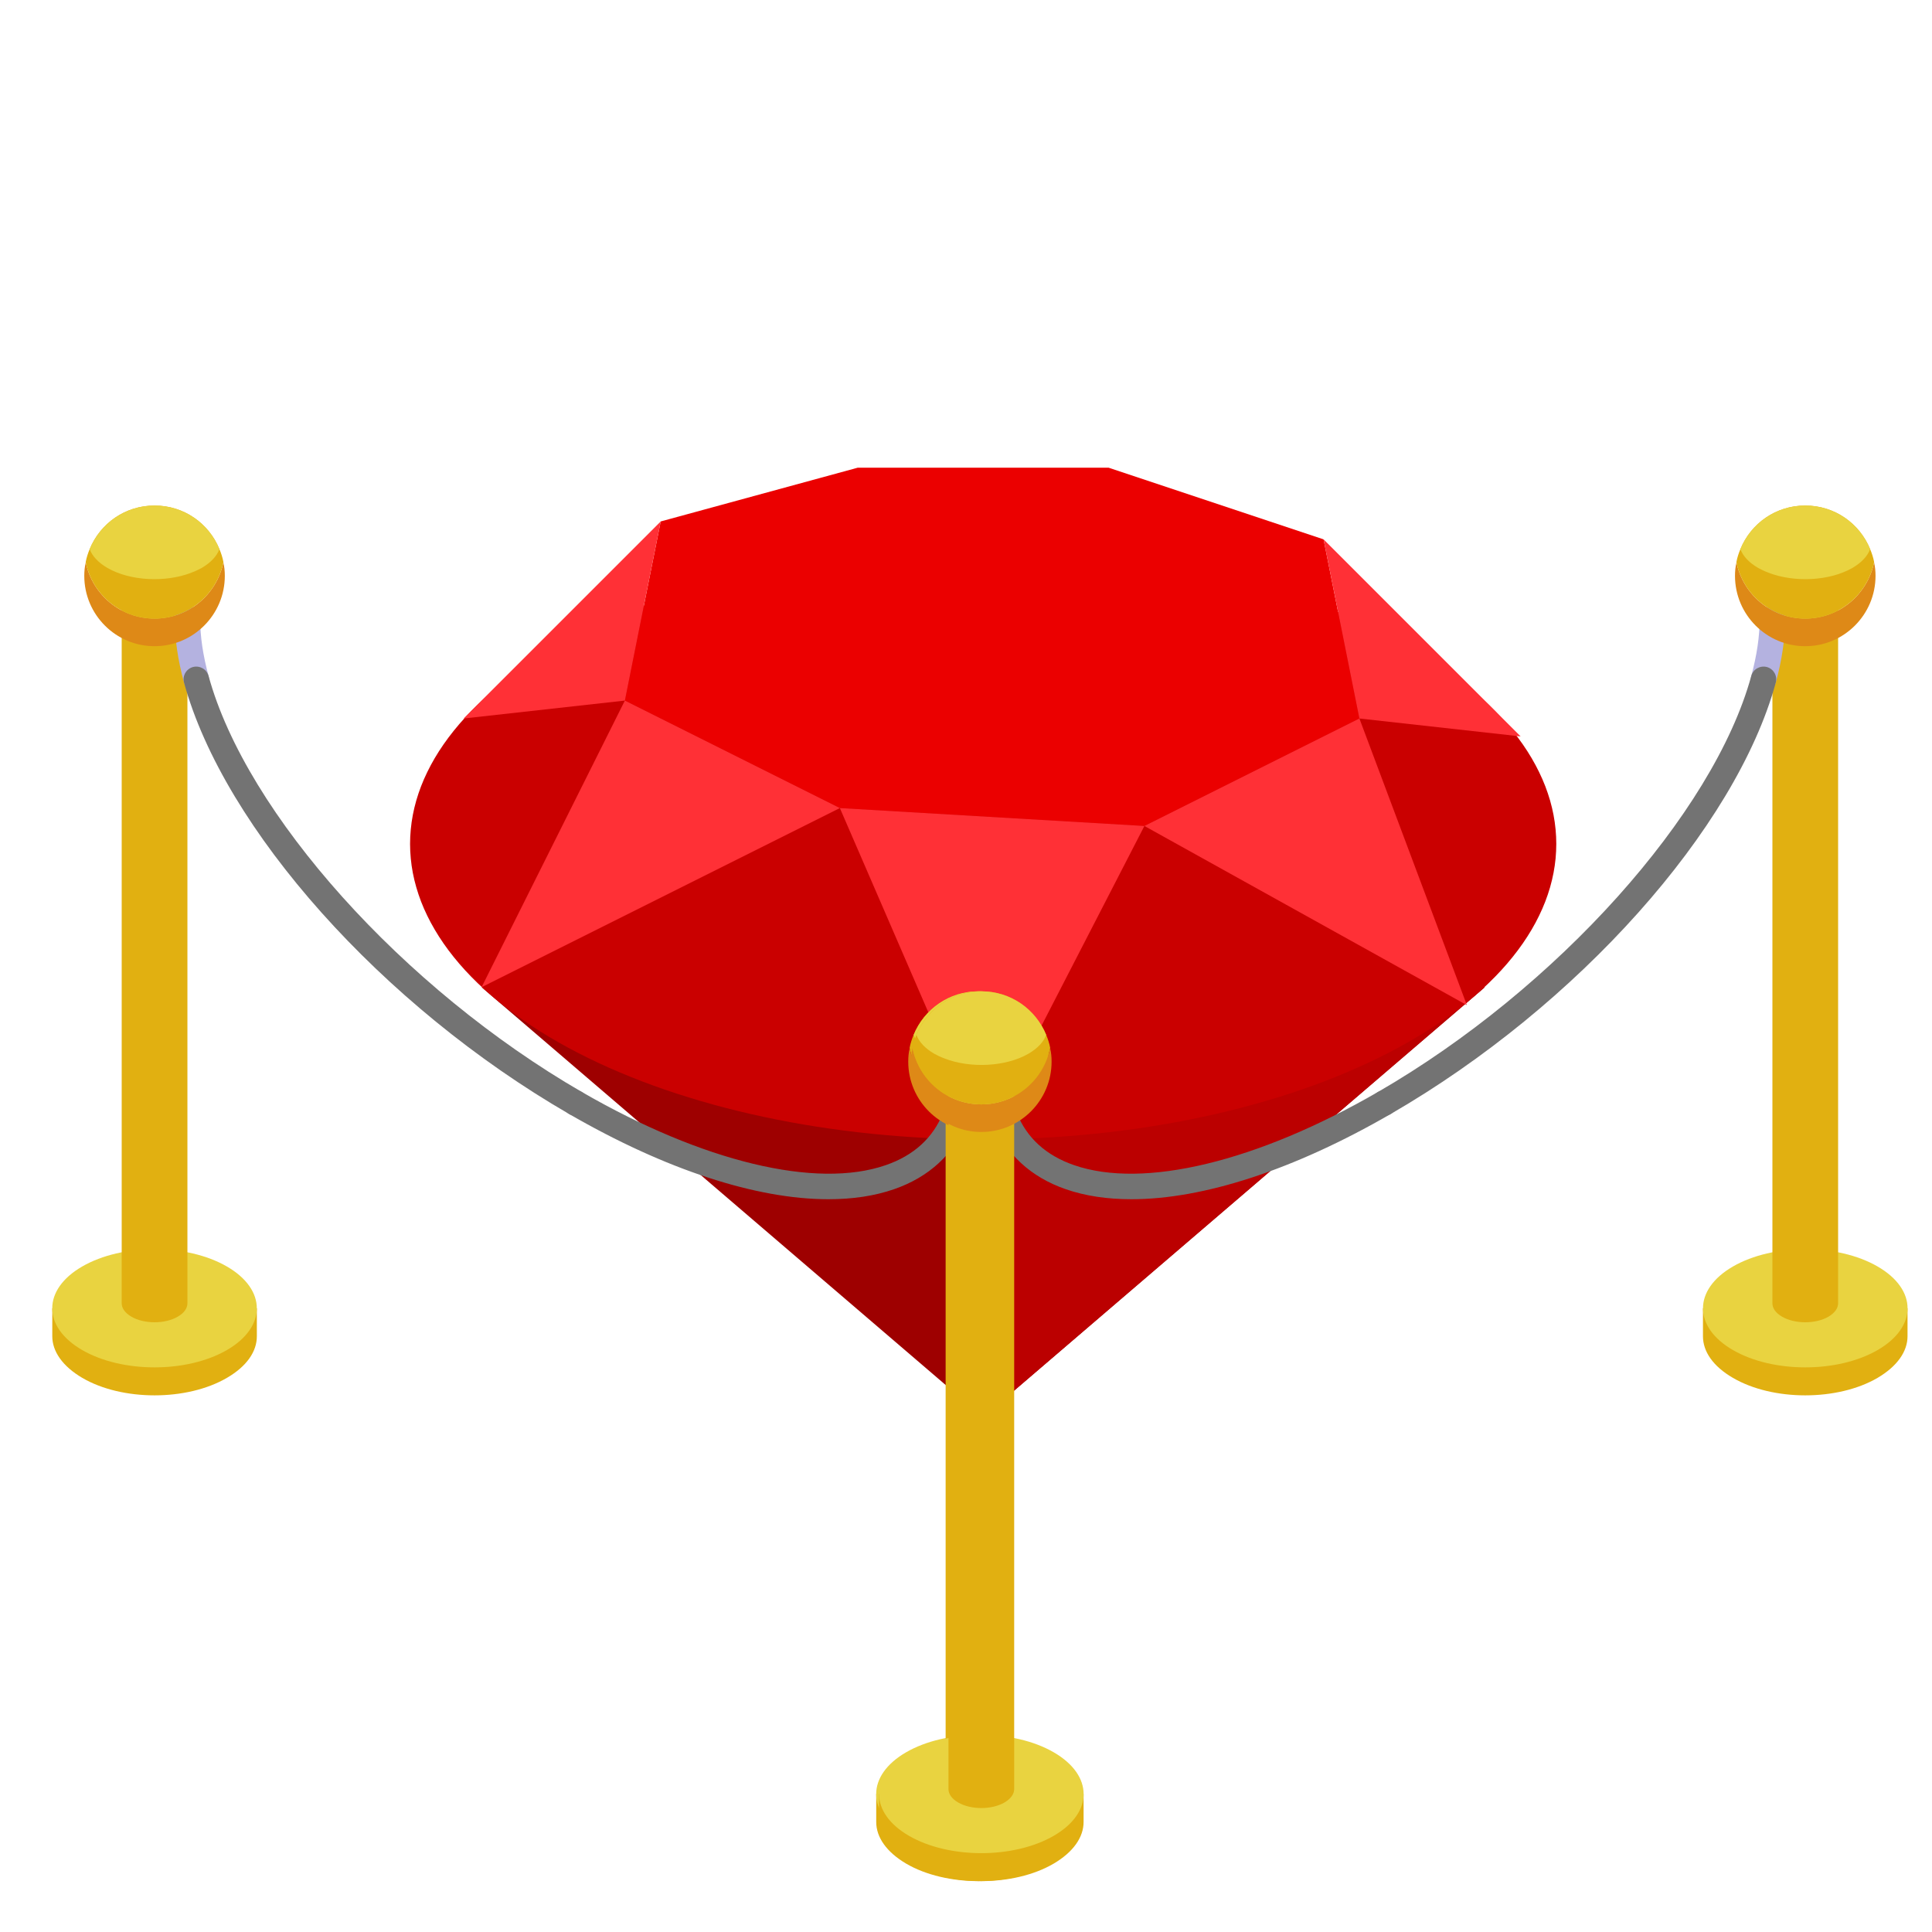 <?xml version="1.0" encoding="UTF-8"?><svg xmlns="http://www.w3.org/2000/svg" xmlns:xlink="http://www.w3.org/1999/xlink" contentScriptType="text/ecmascript" width="375" zoomAndPan="magnify" contentStyleType="text/css" viewBox="0 0 375 375" height="375" preserveAspectRatio="xMidYMid meet" version="1.0"><defs><clipPath id="clip-0"><path d="M 93 191 L 289 191 L 289 276 L 93 276 Z M 93 191 " clip-rule="nonzero"/></clipPath><clipPath id="clip-1"><path d="M 190.836 -4.5 L 359.48 164.148 L 190.836 332.793 L 22.188 164.148 Z M 190.836 -4.5 " clip-rule="nonzero"/></clipPath><clipPath id="clip-2"><path d="M 190.836 -4.5 L 359.48 164.148 L 190.836 332.793 L 22.188 164.148 Z M 190.836 -4.5 " clip-rule="nonzero"/></clipPath><clipPath id="clip-3"><path d="M 190 191 L 289 191 L 289 276 L 190 276 Z M 190 191 " clip-rule="nonzero"/></clipPath><clipPath id="clip-4"><path d="M 190.836 -4.5 L 359.48 164.148 L 190.836 332.793 L 22.188 164.148 Z M 190.836 -4.5 " clip-rule="nonzero"/></clipPath><clipPath id="clip-5"><path d="M 190.836 -4.5 L 359.48 164.148 L 190.836 332.793 L 22.188 164.148 Z M 190.836 -4.5 " clip-rule="nonzero"/></clipPath><clipPath id="clip-6"><path d="M 79 106 L 303 106 L 303 222 L 79 222 Z M 79 106 " clip-rule="nonzero"/></clipPath><clipPath id="clip-7"><path d="M 190.836 -4.5 L 359.48 164.148 L 190.836 332.793 L 22.188 164.148 Z M 190.836 -4.5 " clip-rule="nonzero"/></clipPath><clipPath id="clip-8"><path d="M 190.836 -4.5 L 359.48 164.148 L 190.836 332.793 L 22.188 164.148 Z M 190.836 -4.5 " clip-rule="nonzero"/></clipPath><clipPath id="clip-9"><path d="M 121 90 L 264 90 L 264 161 L 121 161 Z M 121 90 " clip-rule="nonzero"/></clipPath><clipPath id="clip-10"><path d="M 190.836 -4.5 L 359.48 164.148 L 190.836 332.793 L 22.188 164.148 Z M 190.836 -4.5 " clip-rule="nonzero"/></clipPath><clipPath id="clip-11"><path d="M 190.836 -4.5 L 359.48 164.148 L 190.836 332.793 L 22.188 164.148 Z M 190.836 -4.5 " clip-rule="nonzero"/></clipPath><clipPath id="clip-12"><path d="M 89 101 L 296 101 L 296 222 L 89 222 Z M 89 101 " clip-rule="nonzero"/></clipPath><clipPath id="clip-13"><path d="M 190.836 -4.5 L 359.48 164.148 L 190.836 332.793 L 22.188 164.148 Z M 190.836 -4.5 " clip-rule="nonzero"/></clipPath><clipPath id="clip-14"><path d="M 190.836 -4.5 L 359.48 164.148 L 190.836 332.793 L 22.188 164.148 Z M 190.836 -4.5 " clip-rule="nonzero"/></clipPath><clipPath id="clip-15"><path d="M 16 98.125 L 44 98.125 L 44 121 L 16 121 Z M 16 98.125 " clip-rule="nonzero"/></clipPath><clipPath id="clip-16"><path d="M 17 98.125 L 43 98.125 L 43 113 L 17 113 Z M 17 98.125 " clip-rule="nonzero"/></clipPath><clipPath id="clip-17"><path d="M 170 348 L 209.781 348 L 209.781 365.125 L 170 365.125 Z M 170 348 " clip-rule="nonzero"/></clipPath><clipPath id="clip-18"><path d="M 170 336.645 L 209.781 336.645 L 209.781 359.785 L 170 359.785 Z M 170 336.645 " clip-rule="nonzero"/></clipPath><clipPath id="clip-19"><path d="M 337 98.125 L 364 98.125 L 364 121 L 337 121 Z M 337 98.125 " clip-rule="nonzero"/></clipPath><clipPath id="clip-20"><path d="M 337 98.125 L 363 98.125 L 363 113 L 337 113 Z M 337 98.125 " clip-rule="nonzero"/></clipPath><clipPath id="clip-21"><path d="M 170.617 348 L 210.789 348 L 210.789 365.125 L 170.617 365.125 Z M 170.617 348 " clip-rule="nonzero"/></clipPath><clipPath id="clip-22"><path d="M 170.617 336.645 L 210.789 336.645 L 210.789 359.785 L 170.617 359.785 Z M 170.617 336.645 " clip-rule="nonzero"/></clipPath></defs><g clip-path="url(#clip-0)"><g clip-path="url(#clip-1)"><g clip-path="url(#clip-2)"><path fill="rgb(61.96%, 0%, 0%)" d="M 288.195 191.617 L 190.836 275.07 L 93.473 191.617 Z M 288.195 191.617 " fill-opacity="1" fill-rule="nonzero"/></g></g></g><g clip-path="url(#clip-3)"><g clip-path="url(#clip-4)"><g clip-path="url(#clip-5)"><path fill="rgb(73.329%, 0%, 0%)" d="M 190.836 191.617 L 190.836 275.07 L 288.195 191.617 Z M 190.836 191.617 " fill-opacity="1" fill-rule="nonzero"/></g></g></g><g clip-path="url(#clip-6)"><g clip-path="url(#clip-7)"><g clip-path="url(#clip-8)"><path fill="rgb(79.219%, 0%, 0%)" d="M 302.074 163.797 C 302.074 164.734 302.027 165.672 301.941 166.613 C 301.852 167.551 301.715 168.484 301.539 169.418 C 301.359 170.352 301.137 171.285 300.871 172.215 C 300.602 173.141 300.293 174.066 299.938 174.988 C 299.582 175.906 299.184 176.824 298.738 177.734 C 298.297 178.645 297.812 179.551 297.285 180.445 C 296.754 181.344 296.184 182.238 295.57 183.121 C 294.957 184.004 294.305 184.879 293.605 185.746 C 292.91 186.613 292.172 187.473 291.395 188.32 C 290.617 189.168 289.797 190.008 288.938 190.836 C 288.082 191.664 287.184 192.48 286.246 193.285 C 285.312 194.09 284.34 194.883 283.328 195.664 C 282.316 196.445 281.266 197.211 280.184 197.965 C 279.098 198.719 277.98 199.461 276.824 200.184 C 275.668 200.91 274.48 201.621 273.258 202.316 C 272.035 203.012 270.781 203.691 269.492 204.355 C 268.207 205.02 266.887 205.668 265.539 206.297 C 264.191 206.926 262.812 207.539 261.406 208.137 C 259.996 208.73 258.562 209.309 257.102 209.867 C 255.637 210.426 254.148 210.969 252.637 211.488 C 251.121 212.012 249.586 212.512 248.023 212.996 C 246.461 213.477 244.879 213.941 243.273 214.383 C 241.668 214.824 240.043 215.246 238.395 215.648 C 236.75 216.051 235.086 216.43 233.406 216.789 C 231.723 217.148 230.023 217.488 228.309 217.805 C 226.598 218.121 224.867 218.414 223.125 218.688 C 221.383 218.961 219.629 219.211 217.863 219.438 C 216.098 219.664 214.324 219.871 212.535 220.055 C 210.75 220.238 208.957 220.398 207.156 220.535 C 205.355 220.672 203.551 220.789 201.738 220.879 C 199.926 220.973 198.113 221.043 196.293 221.086 C 194.477 221.133 192.656 221.156 190.836 221.156 C 189.016 221.156 187.195 221.133 185.375 221.09 C 183.559 221.043 181.742 220.973 179.934 220.883 C 178.121 220.789 176.312 220.676 174.512 220.535 C 172.711 220.398 170.918 220.238 169.133 220.055 C 167.348 219.871 165.57 219.668 163.805 219.438 C 162.039 219.211 160.285 218.961 158.543 218.688 C 156.801 218.414 155.074 218.121 153.359 217.805 C 151.645 217.488 149.949 217.152 148.266 216.793 C 146.582 216.434 144.918 216.051 143.273 215.652 C 141.629 215.25 140.004 214.828 138.398 214.387 C 136.793 213.941 135.207 213.48 133.645 212.996 C 132.086 212.516 130.547 212.012 129.035 211.492 C 127.52 210.969 126.031 210.43 124.57 209.871 C 123.105 209.312 121.672 208.734 120.266 208.137 C 118.859 207.543 117.48 206.93 116.133 206.301 C 114.781 205.668 113.465 205.023 112.176 204.359 C 110.891 203.695 109.633 203.016 108.41 202.32 C 107.188 201.625 106 200.914 104.844 200.188 C 103.691 199.461 102.57 198.723 101.488 197.969 C 100.402 197.215 99.355 196.449 98.344 195.668 C 97.332 194.887 96.355 194.094 95.422 193.289 C 94.484 192.484 93.59 191.668 92.73 190.84 C 91.871 190.012 91.055 189.172 90.273 188.324 C 89.496 187.477 88.758 186.617 88.062 185.75 C 87.367 184.883 86.711 184.008 86.098 183.125 C 85.484 182.238 84.914 181.348 84.387 180.449 C 83.855 179.551 83.371 178.648 82.93 177.738 C 82.484 176.828 82.086 175.91 81.73 174.992 C 81.379 174.07 81.066 173.145 80.801 172.219 C 80.531 171.289 80.309 170.355 80.129 169.422 C 79.953 168.488 79.816 167.555 79.73 166.617 C 79.641 165.676 79.594 164.738 79.594 163.801 C 79.594 162.863 79.641 161.926 79.73 160.988 C 79.816 160.051 79.953 159.113 80.129 158.18 C 80.309 157.246 80.531 156.312 80.797 155.383 C 81.066 154.457 81.375 153.531 81.73 152.609 C 82.086 151.691 82.484 150.773 82.93 149.863 C 83.371 148.953 83.855 148.051 84.383 147.152 C 84.914 146.254 85.484 145.359 86.098 144.477 C 86.711 143.594 87.367 142.719 88.062 141.852 C 88.758 140.984 89.496 140.125 90.273 139.277 C 91.055 138.43 91.871 137.59 92.73 136.762 C 93.586 135.934 94.484 135.117 95.422 134.312 C 96.355 133.508 97.328 132.715 98.34 131.934 C 99.352 131.152 100.402 130.387 101.484 129.633 C 102.57 128.879 103.688 128.137 104.844 127.414 C 106 126.688 107.188 125.977 108.41 125.281 C 109.633 124.586 110.887 123.906 112.176 123.242 C 113.461 122.578 114.781 121.93 116.129 121.301 C 117.477 120.672 118.855 120.059 120.266 119.461 C 121.672 118.867 123.105 118.289 124.566 117.73 C 126.031 117.172 127.52 116.629 129.031 116.109 C 130.547 115.586 132.082 115.086 133.645 114.602 C 135.207 114.121 136.789 113.656 138.395 113.215 C 140 112.773 141.625 112.352 143.273 111.949 C 144.918 111.547 146.582 111.168 148.266 110.809 C 149.945 110.449 151.645 110.109 153.359 109.793 C 155.07 109.477 156.801 109.184 158.543 108.91 C 160.285 108.641 162.039 108.387 163.805 108.16 C 165.57 107.934 167.348 107.727 169.133 107.543 C 170.918 107.359 172.711 107.199 174.512 107.062 C 176.312 106.926 178.117 106.809 179.93 106.719 C 181.742 106.625 183.555 106.555 185.375 106.512 C 187.191 106.465 189.012 106.441 190.832 106.441 C 192.652 106.441 194.473 106.465 196.293 106.512 C 198.109 106.555 199.926 106.625 201.738 106.719 C 203.547 106.809 205.355 106.922 207.156 107.062 C 208.957 107.199 210.75 107.359 212.535 107.543 C 214.32 107.727 216.098 107.93 217.863 108.16 C 219.629 108.387 221.383 108.637 223.125 108.91 C 224.867 109.184 226.594 109.477 228.309 109.793 C 230.023 110.109 231.719 110.445 233.402 110.805 C 235.086 111.164 236.75 111.547 238.395 111.945 C 240.039 112.348 241.664 112.77 243.27 113.211 C 244.875 113.656 246.461 114.117 248.023 114.602 C 249.582 115.082 251.121 115.586 252.633 116.105 C 254.148 116.629 255.637 117.168 257.098 117.727 C 258.562 118.285 259.996 118.863 261.402 119.461 C 262.809 120.055 264.188 120.668 265.539 121.297 C 266.887 121.93 268.203 122.574 269.492 123.238 C 270.777 123.902 272.035 124.582 273.258 125.277 C 274.48 125.973 275.668 126.684 276.824 127.41 C 277.977 128.137 279.098 128.875 280.184 129.629 C 281.266 130.383 282.312 131.148 283.324 131.93 C 284.336 132.711 285.312 133.504 286.246 134.309 C 287.184 135.113 288.078 135.93 288.938 136.758 C 289.797 137.586 290.613 138.426 291.395 139.273 C 292.172 140.121 292.91 140.98 293.605 141.848 C 294.301 142.715 294.957 143.59 295.57 144.473 C 296.184 145.359 296.754 146.25 297.285 147.148 C 297.812 148.047 298.297 148.949 298.738 149.859 C 299.184 150.77 299.582 151.688 299.938 152.605 C 300.289 153.527 300.602 154.453 300.871 155.379 C 301.137 156.309 301.359 157.242 301.539 158.176 C 301.715 159.109 301.852 160.047 301.938 160.984 C 302.027 161.922 302.074 162.859 302.074 163.797 Z M 302.074 163.797 " fill-opacity="1" fill-rule="nonzero"/></g></g></g><g clip-path="url(#clip-9)"><g clip-path="url(#clip-10)"><g clip-path="url(#clip-11)"><path fill="rgb(92.159%, 0%, 0%)" d="M 166.492 90.777 L 215.176 90.777 L 256.902 104.688 L 263.855 139.457 L 222.129 160.32 L 163.016 156.844 L 121.289 135.98 L 128.246 101.211 Z M 166.492 90.777 " fill-opacity="1" fill-rule="nonzero"/></g></g></g><g clip-path="url(#clip-12)"><g clip-path="url(#clip-13)"><g clip-path="url(#clip-14)"><path fill="rgb(100%, 18.819%, 21.179%)" d="M 263.855 139.457 L 256.902 104.688 L 295.152 142.938 Z M 284.719 195.094 L 263.855 139.457 L 222.129 160.32 Z M 163.016 156.844 L 190.836 221.07 L 222.129 160.32 Z M 121.289 135.98 L 93.473 191.617 L 163.016 156.844 Z M 128.246 101.211 L 89.996 139.457 L 121.289 135.98 Z M 128.246 101.211 " fill-opacity="1" fill-rule="nonzero"/></g></g></g><path fill="rgb(88.239%, 69.019%, 6.67%)" d="M 49.855 253.938 L 49.855 259.363 C 49.855 262.301 47.934 265.184 44.039 267.445 C 36.301 271.969 23.703 271.969 15.969 267.445 C 12.129 265.184 10.148 262.301 10.148 259.363 L 10.148 253.938 L 49.855 253.938 " fill-opacity="1" fill-rule="nonzero"/><path fill="rgb(91.37%, 82.75%, 25.099%)" d="M 44.035 262.047 C 36.281 266.527 23.711 266.527 15.957 262.047 C 8.203 257.566 8.203 250.305 15.957 245.824 C 23.711 241.344 36.281 241.344 44.035 245.824 C 51.785 250.305 51.789 257.566 44.035 262.047 " fill-opacity="1" fill-rule="nonzero"/><path fill="rgb(88.239%, 69.019%, 6.67%)" d="M 36.379 118.211 L 36.379 252.965 C 36.379 253.91 35.758 254.836 34.508 255.562 C 32.023 257.016 27.977 257.016 25.492 255.562 C 24.258 254.836 23.621 253.91 23.621 252.965 L 23.621 118.211 L 36.379 118.211 " fill-opacity="1" fill-rule="nonzero"/><path fill="rgb(91.37%, 82.75%, 25.099%)" d="M 34.508 120.816 C 32.016 122.254 27.977 122.254 25.488 120.816 C 22.996 119.379 22.996 117.043 25.488 115.605 C 27.977 114.164 32.016 114.164 34.508 115.605 C 37 117.043 37 119.379 34.508 120.816 " fill-opacity="1" fill-rule="nonzero"/><path fill="rgb(70.589%, 69.8%, 87.839%)" d="M 38.102 134.32 C 37.016 134.32 36.023 133.602 35.723 132.504 C 34.52 128.105 33.91 123.918 33.91 120.059 C 33.91 118.695 35.012 117.59 36.379 117.59 C 37.742 117.59 38.844 118.695 38.844 120.059 C 38.844 123.48 39.398 127.227 40.484 131.203 C 40.844 132.52 40.07 133.875 38.754 134.234 C 38.535 134.293 38.316 134.32 38.102 134.32 " fill-opacity="1" fill-rule="nonzero"/><path fill="rgb(45.099%, 45.099%, 45.099%)" d="M 111.715 216.566 C 111.297 216.566 110.871 216.465 110.484 216.238 C 74.215 195.277 43.473 160.848 35.723 132.504 C 35.363 131.188 36.137 129.832 37.453 129.469 C 38.754 129.125 40.121 129.879 40.484 131.203 C 47.801 157.957 78.281 191.918 112.953 211.961 C 114.133 212.645 114.539 214.152 113.855 215.336 C 113.398 216.125 112.57 216.566 111.715 216.566 " fill-opacity="1" fill-rule="nonzero"/><path fill="rgb(70.589%, 69.8%, 87.839%)" d="M 185.336 219.398 C 185.031 219.398 184.723 219.344 184.418 219.223 C 183.152 218.715 182.539 217.277 183.047 216.008 C 184.074 213.449 184.594 210.461 184.594 207.137 C 184.594 205.77 185.699 204.664 187.062 204.664 C 188.426 204.664 189.531 205.77 189.531 207.137 C 189.531 211.094 188.891 214.699 187.629 217.848 C 187.242 218.816 186.316 219.398 185.336 219.398 " fill-opacity="1" fill-rule="nonzero"/><path fill="rgb(45.099%, 45.099%, 45.099%)" d="M 160.793 232.77 C 146.824 232.77 129.234 227.07 110.484 216.238 C 109.305 215.555 108.902 214.047 109.582 212.863 C 110.262 211.684 111.773 211.266 112.953 211.961 C 136.41 225.512 158.465 230.832 171.945 226.148 C 177.375 224.266 181.109 220.859 183.047 216.016 C 183.555 214.746 184.996 214.129 186.254 214.641 C 187.52 215.148 188.137 216.586 187.629 217.848 C 185.172 224 180.305 228.48 173.559 230.816 C 169.777 232.133 165.488 232.77 160.793 232.77 " fill-opacity="1" fill-rule="nonzero"/><path fill="rgb(87.059%, 53.729%, 9.019%)" d="M 43.637 111.773 C 43.637 119.305 37.523 125.426 30 125.426 C 22.477 125.426 16.359 119.305 16.359 111.773 C 16.359 110.891 16.441 110.004 16.645 109.16 C 17.93 115.398 23.398 120.07 30 120.07 C 36.594 120.07 42.066 115.398 43.355 109.16 C 43.555 110.004 43.637 110.891 43.637 111.773 " fill-opacity="1" fill-rule="nonzero"/><g clip-path="url(#clip-15)"><path fill="rgb(88.239%, 69.019%, 6.67%)" d="M 43.355 109.039 L 43.355 109.16 C 42.066 115.398 36.594 120.07 30 120.07 C 23.398 120.07 17.93 115.398 16.645 109.16 L 16.645 109.039 C 16.805 108.191 17.086 107.348 17.406 106.582 C 19.461 101.59 24.289 98.125 30 98.125 C 35.711 98.125 40.539 101.59 42.59 106.582 C 42.914 107.348 43.195 108.191 43.355 109.039 " fill-opacity="1" fill-rule="nonzero"/></g><g clip-path="url(#clip-16)"><path fill="rgb(91.37%, 82.75%, 25.099%)" d="M 42.59 106.582 C 42.105 107.91 40.941 109.199 39.133 110.246 C 38.527 110.566 37.883 110.891 37.199 111.129 L 37.117 111.172 C 32.09 113.102 25.293 112.781 20.867 110.246 C 19.055 109.199 17.891 107.91 17.406 106.582 C 19.461 101.59 24.289 98.125 30 98.125 C 35.711 98.125 40.539 101.59 42.59 106.582 " fill-opacity="1" fill-rule="nonzero"/></g><g clip-path="url(#clip-17)"><path fill="rgb(88.239%, 69.019%, 6.67%)" d="M 209.781 348.227 L 209.781 353.652 C 209.781 356.59 207.859 359.473 203.961 361.734 C 196.227 366.258 183.633 366.258 175.891 361.734 C 172.051 359.473 170.074 356.59 170.074 353.652 L 170.074 348.227 L 209.781 348.227 " fill-opacity="1" fill-rule="nonzero"/></g><g clip-path="url(#clip-18)"><path fill="rgb(91.37%, 82.75%, 25.099%)" d="M 203.961 356.336 C 196.207 360.816 183.637 360.816 175.883 356.336 C 168.129 351.855 168.129 344.594 175.883 340.113 C 183.637 335.633 196.207 335.633 203.961 340.113 C 211.715 344.594 211.715 351.855 203.961 356.336 " fill-opacity="1" fill-rule="nonzero"/></g><path fill="rgb(88.239%, 69.019%, 6.67%)" d="M 196.301 212.5 L 196.301 347.254 C 196.301 348.199 195.688 349.125 194.434 349.852 C 191.949 351.305 187.902 351.305 185.418 349.852 C 184.184 349.125 183.547 348.199 183.547 347.254 L 183.547 212.5 L 196.301 212.5 " fill-opacity="1" fill-rule="nonzero"/><path fill="rgb(91.37%, 82.75%, 25.099%)" d="M 194.43 215.105 C 191.941 216.543 187.906 216.543 185.414 215.105 C 182.922 213.668 182.922 211.332 185.414 209.895 C 187.906 208.453 191.941 208.453 194.43 209.895 C 196.922 211.332 196.922 213.668 194.43 215.105 " fill-opacity="1" fill-rule="nonzero"/><path fill="rgb(87.059%, 53.729%, 9.019%)" d="M 203.562 206.062 C 203.562 213.594 197.445 219.715 189.926 219.715 C 182.402 219.715 176.289 213.594 176.289 206.062 C 176.289 205.18 176.367 204.293 176.566 203.449 C 177.855 209.688 183.328 214.359 189.926 214.359 C 196.523 214.359 201.992 209.688 203.281 203.449 C 203.48 204.293 203.562 205.18 203.562 206.062 " fill-opacity="1" fill-rule="nonzero"/><path fill="rgb(88.239%, 69.019%, 6.67%)" d="M 203.281 203.328 L 203.281 203.449 C 201.992 209.688 196.523 214.359 189.926 214.359 C 183.328 214.359 177.855 209.688 176.566 203.449 L 176.566 203.328 C 176.73 202.48 177.012 201.637 177.332 200.871 C 179.383 195.879 184.211 192.414 189.926 192.414 C 195.637 192.414 200.465 195.879 202.516 200.871 C 202.836 201.637 203.117 202.48 203.281 203.328 " fill-opacity="1" fill-rule="nonzero"/><path fill="rgb(91.37%, 82.75%, 25.099%)" d="M 202.516 200.871 C 202.035 202.199 200.867 203.488 199.055 204.535 C 198.453 204.855 197.809 205.18 197.125 205.418 L 197.043 205.461 C 192.016 207.391 185.219 207.074 180.793 204.535 C 178.984 203.488 177.816 202.199 177.332 200.871 C 179.383 195.879 184.211 192.414 189.926 192.414 C 195.637 192.414 200.465 195.879 202.516 200.871 " fill-opacity="1" fill-rule="nonzero"/><path fill="rgb(88.239%, 69.019%, 6.67%)" d="M 330.543 253.938 L 330.543 259.363 C 330.543 262.301 332.465 265.184 336.363 267.445 C 344.102 271.969 356.695 271.969 364.434 267.445 C 368.273 265.184 370.25 262.301 370.25 259.363 L 370.25 253.938 L 330.543 253.938 " fill-opacity="1" fill-rule="nonzero"/><path fill="rgb(91.37%, 82.75%, 25.099%)" d="M 336.363 262.047 C 344.117 266.527 356.688 266.527 364.441 262.047 C 372.195 257.566 372.195 250.305 364.441 245.824 C 356.688 241.344 344.117 241.344 336.367 245.824 C 328.613 250.305 328.609 257.566 336.363 262.047 " fill-opacity="1" fill-rule="nonzero"/><path fill="rgb(88.239%, 69.019%, 6.67%)" d="M 344.023 118.211 L 344.023 252.965 C 344.023 253.91 344.641 254.836 345.891 255.562 C 348.379 257.016 352.422 257.016 354.91 255.562 C 356.141 254.836 356.777 253.91 356.777 252.965 L 356.777 118.211 L 344.023 118.211 " fill-opacity="1" fill-rule="nonzero"/><path fill="rgb(91.37%, 82.75%, 25.099%)" d="M 345.895 120.816 C 348.383 122.254 352.422 122.254 354.91 120.816 C 357.402 119.379 357.402 117.043 354.91 115.605 C 352.422 114.164 348.383 114.164 345.895 115.605 C 343.402 117.043 343.402 119.379 345.895 120.816 " fill-opacity="1" fill-rule="nonzero"/><path fill="rgb(70.589%, 69.8%, 87.839%)" d="M 342.301 134.32 C 343.383 134.32 344.375 133.602 344.676 132.504 C 345.879 128.105 346.492 123.918 346.492 120.059 C 346.492 118.695 345.387 117.59 344.023 117.59 C 342.66 117.59 341.555 118.695 341.555 120.059 C 341.555 123.48 341.004 127.227 339.918 131.203 C 339.559 132.52 340.332 133.875 341.645 134.234 C 341.863 134.293 342.082 134.32 342.301 134.32 " fill-opacity="1" fill-rule="nonzero"/><path fill="rgb(45.099%, 45.099%, 45.099%)" d="M 268.684 216.566 C 269.102 216.566 269.527 216.465 269.914 216.238 C 306.184 195.277 336.926 160.848 344.676 132.504 C 345.035 131.188 344.262 129.832 342.949 129.469 C 341.645 129.125 340.277 129.879 339.918 131.203 C 332.598 157.957 302.121 191.918 267.445 211.961 C 266.27 212.645 265.859 214.152 266.543 215.336 C 267.004 216.125 267.832 216.566 268.684 216.566 " fill-opacity="1" fill-rule="nonzero"/><path fill="rgb(70.589%, 69.8%, 87.839%)" d="M 195.062 219.398 C 195.367 219.398 195.68 219.344 195.98 219.223 C 197.246 218.715 197.859 217.277 197.352 216.008 C 196.324 213.449 195.805 210.461 195.805 207.137 C 195.805 205.77 194.699 204.664 193.336 204.664 C 191.973 204.664 190.867 205.77 190.867 207.137 C 190.867 211.094 191.512 214.699 192.773 217.848 C 193.16 218.816 194.082 219.398 195.062 219.398 " fill-opacity="1" fill-rule="nonzero"/><path fill="rgb(45.099%, 45.099%, 45.099%)" d="M 219.609 232.77 C 233.578 232.77 251.168 227.07 269.914 216.238 C 271.098 215.555 271.5 214.047 270.816 212.863 C 270.141 211.684 268.629 211.266 267.445 211.961 C 243.992 225.512 221.934 230.832 208.457 226.148 C 203.027 224.266 199.289 220.859 197.355 216.016 C 196.844 214.746 195.402 214.129 194.148 214.641 C 192.879 215.148 192.266 216.586 192.77 217.848 C 195.23 224 200.094 228.48 206.84 230.816 C 210.625 232.133 214.91 232.77 219.609 232.77 " fill-opacity="1" fill-rule="nonzero"/><path fill="rgb(87.059%, 53.729%, 9.019%)" d="M 336.762 111.773 C 336.762 119.305 342.879 125.426 350.398 125.426 C 357.922 125.426 364.039 119.305 364.039 111.773 C 364.039 110.891 363.957 110.004 363.758 109.16 C 362.469 115.398 357 120.07 350.398 120.07 C 343.805 120.07 338.332 115.398 337.047 109.16 C 336.844 110.004 336.762 110.891 336.762 111.773 " fill-opacity="1" fill-rule="nonzero"/><g clip-path="url(#clip-19)"><path fill="rgb(88.239%, 69.019%, 6.67%)" d="M 337.047 109.039 L 337.047 109.16 C 338.332 115.398 343.805 120.07 350.398 120.07 C 357 120.07 362.469 115.398 363.758 109.16 L 363.758 109.039 C 363.598 108.191 363.312 107.348 362.992 106.582 C 360.941 101.59 356.113 98.125 350.398 98.125 C 344.688 98.125 339.859 101.59 337.809 106.582 C 337.488 107.348 337.203 108.191 337.047 109.039 " fill-opacity="1" fill-rule="nonzero"/></g><g clip-path="url(#clip-20)"><path fill="rgb(91.37%, 82.75%, 25.099%)" d="M 337.809 106.582 C 338.293 107.91 339.457 109.199 341.27 110.246 C 341.875 110.566 342.516 110.891 343.199 111.129 L 343.281 111.172 C 348.309 113.102 355.109 112.781 359.531 110.246 C 361.344 109.199 362.508 107.91 362.992 106.582 C 360.941 101.59 356.113 98.125 350.398 98.125 C 344.688 98.125 339.859 101.59 337.809 106.582 " fill-opacity="1" fill-rule="nonzero"/></g><g clip-path="url(#clip-21)"><path fill="rgb(88.239%, 69.019%, 6.67%)" d="M 170.621 348.227 L 170.621 353.652 C 170.621 356.59 172.539 359.473 176.438 361.734 C 184.176 366.258 196.77 366.258 204.508 361.734 C 208.348 359.473 210.324 356.59 210.324 353.652 L 210.324 348.227 L 170.621 348.227 " fill-opacity="1" fill-rule="nonzero"/></g><g clip-path="url(#clip-22)"><path fill="rgb(91.37%, 82.75%, 25.099%)" d="M 176.438 356.336 C 184.191 360.816 196.762 360.816 204.516 356.336 C 212.27 351.855 212.27 344.594 204.516 340.113 C 196.766 335.633 184.195 335.633 176.438 340.113 C 168.688 344.594 168.688 351.855 176.438 356.336 " fill-opacity="1" fill-rule="nonzero"/></g><path fill="rgb(88.239%, 69.019%, 6.67%)" d="M 184.098 212.5 L 184.098 347.254 C 184.098 348.199 184.715 349.125 185.965 349.852 C 188.449 351.305 192.496 351.305 194.984 349.852 C 196.219 349.125 196.852 348.199 196.852 347.254 L 196.852 212.5 L 184.098 212.5 " fill-opacity="1" fill-rule="nonzero"/><path fill="rgb(91.37%, 82.75%, 25.099%)" d="M 185.969 215.105 C 188.457 216.543 192.496 216.543 194.984 215.105 C 197.477 213.668 197.477 211.332 194.984 209.895 C 192.496 208.453 188.457 208.453 185.969 209.895 C 183.477 211.332 183.477 213.668 185.969 215.105 " fill-opacity="1" fill-rule="nonzero"/><path fill="rgb(87.059%, 53.729%, 9.019%)" d="M 176.836 206.062 C 176.836 213.594 182.953 219.715 190.477 219.715 C 198 219.715 204.113 213.594 204.113 206.062 C 204.113 205.18 204.035 204.293 203.832 203.449 C 202.543 209.688 197.074 214.359 190.477 214.359 C 183.879 214.359 178.406 209.688 177.121 203.449 C 176.918 204.293 176.836 205.18 176.836 206.062 " fill-opacity="1" fill-rule="nonzero"/><path fill="rgb(88.239%, 69.019%, 6.67%)" d="M 177.121 203.328 L 177.121 203.449 C 178.406 209.688 183.879 214.359 190.477 214.359 C 197.074 214.359 202.543 209.688 203.832 203.449 L 203.832 203.328 C 203.668 202.48 203.391 201.637 203.066 200.871 C 201.016 195.879 196.188 192.414 190.477 192.414 C 184.762 192.414 179.938 195.879 177.883 200.871 C 177.562 201.637 177.281 202.48 177.121 203.328 " fill-opacity="1" fill-rule="nonzero"/><path fill="rgb(91.37%, 82.75%, 25.099%)" d="M 177.883 200.871 C 178.367 202.199 179.535 203.488 181.344 204.535 C 181.945 204.855 182.59 205.18 183.273 205.418 L 183.355 205.461 C 188.383 207.391 195.184 207.074 199.609 204.535 C 201.418 203.488 202.582 202.199 203.066 200.871 C 201.016 195.879 196.188 192.414 190.477 192.414 C 184.762 192.414 179.938 195.879 177.883 200.871 " fill-opacity="1" fill-rule="nonzero"/></svg>